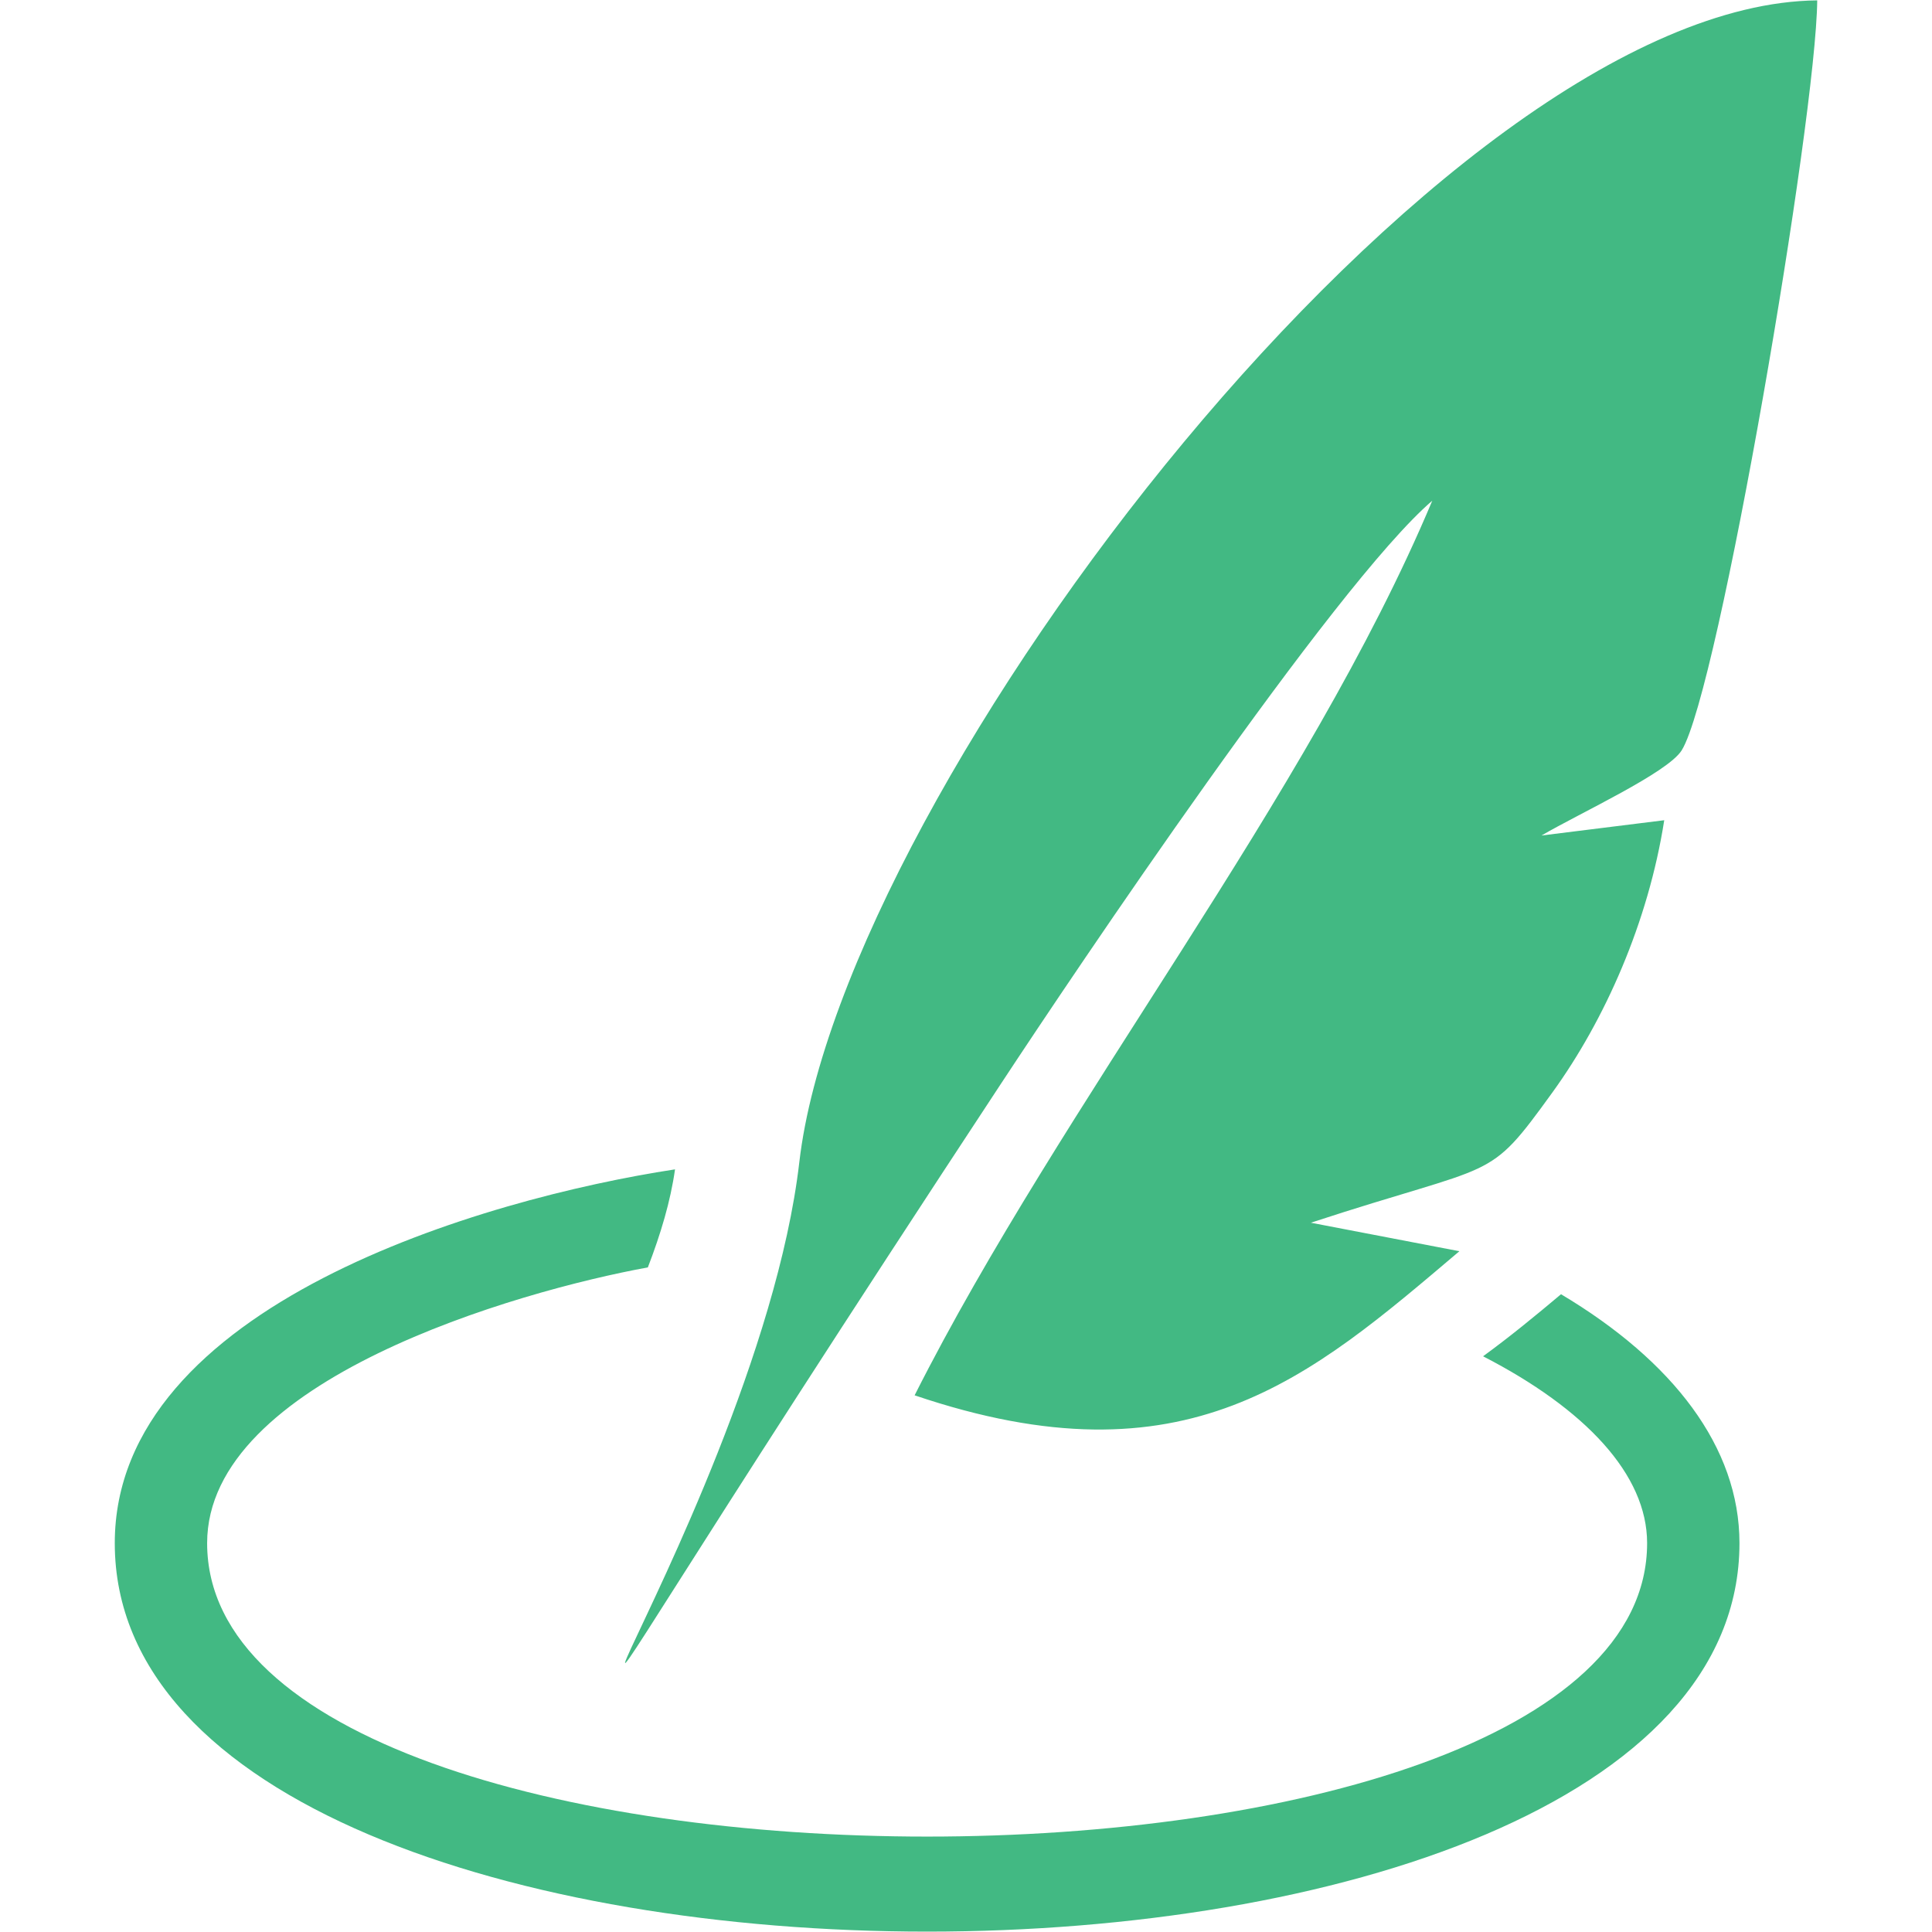 <?xml version="1.0" standalone="no"?><!DOCTYPE svg PUBLIC "-//W3C//DTD SVG 1.1//EN" "http://www.w3.org/Graphics/SVG/1.1/DTD/svg11.dtd"><svg t="1502265313146" class="icon" style="" viewBox="0 0 1024 1024" version="1.1" xmlns="http://www.w3.org/2000/svg" p-id="10604" xmlns:xlink="http://www.w3.org/1999/xlink" width="128" height="128"><defs><style type="text/css"></style></defs><path d="M530.975 573.731c37.807-57.455 176.293-263.934 228.158-308.351-66.135 157.529-196.404 319.61-274.365 474.165 144.019 48.795 209.288-9.045 288.741-76.373l-78.731-15.107c99.987-32.764 93.001-20.631 128.017-69.032 27.78-38.384 50.835-90.191 59.284-144.298l-65.067 8.102c20.756-12.086 66.991-33.323 74.334-45.168 19.639-31.667 71.226-334.514 71.822-397.465-198.838 1.838-516.532 417.239-539.513 615.767-23.123 199.608-250.318 501.222 107.319-42.243zm296.4 112.236c59.303 35.362 94.579 81.03 94.579 131.924 0 274.538-861.12 274.538-861.12 0 0-126.073 195.605-182.615 296.939-198.107-2.386 16.964-7.592 34.266-14.395 51.961-69.647 12.74-233.594 59.861-233.594 146.146 0 207.383 763.221 207.383 763.221 0 0-36.392-32.784-71.119-86.948-99.034 13.866-10.094 27.472-21.237 41.319-32.89z" p-id="10605" fill="#42b983"></path></svg>